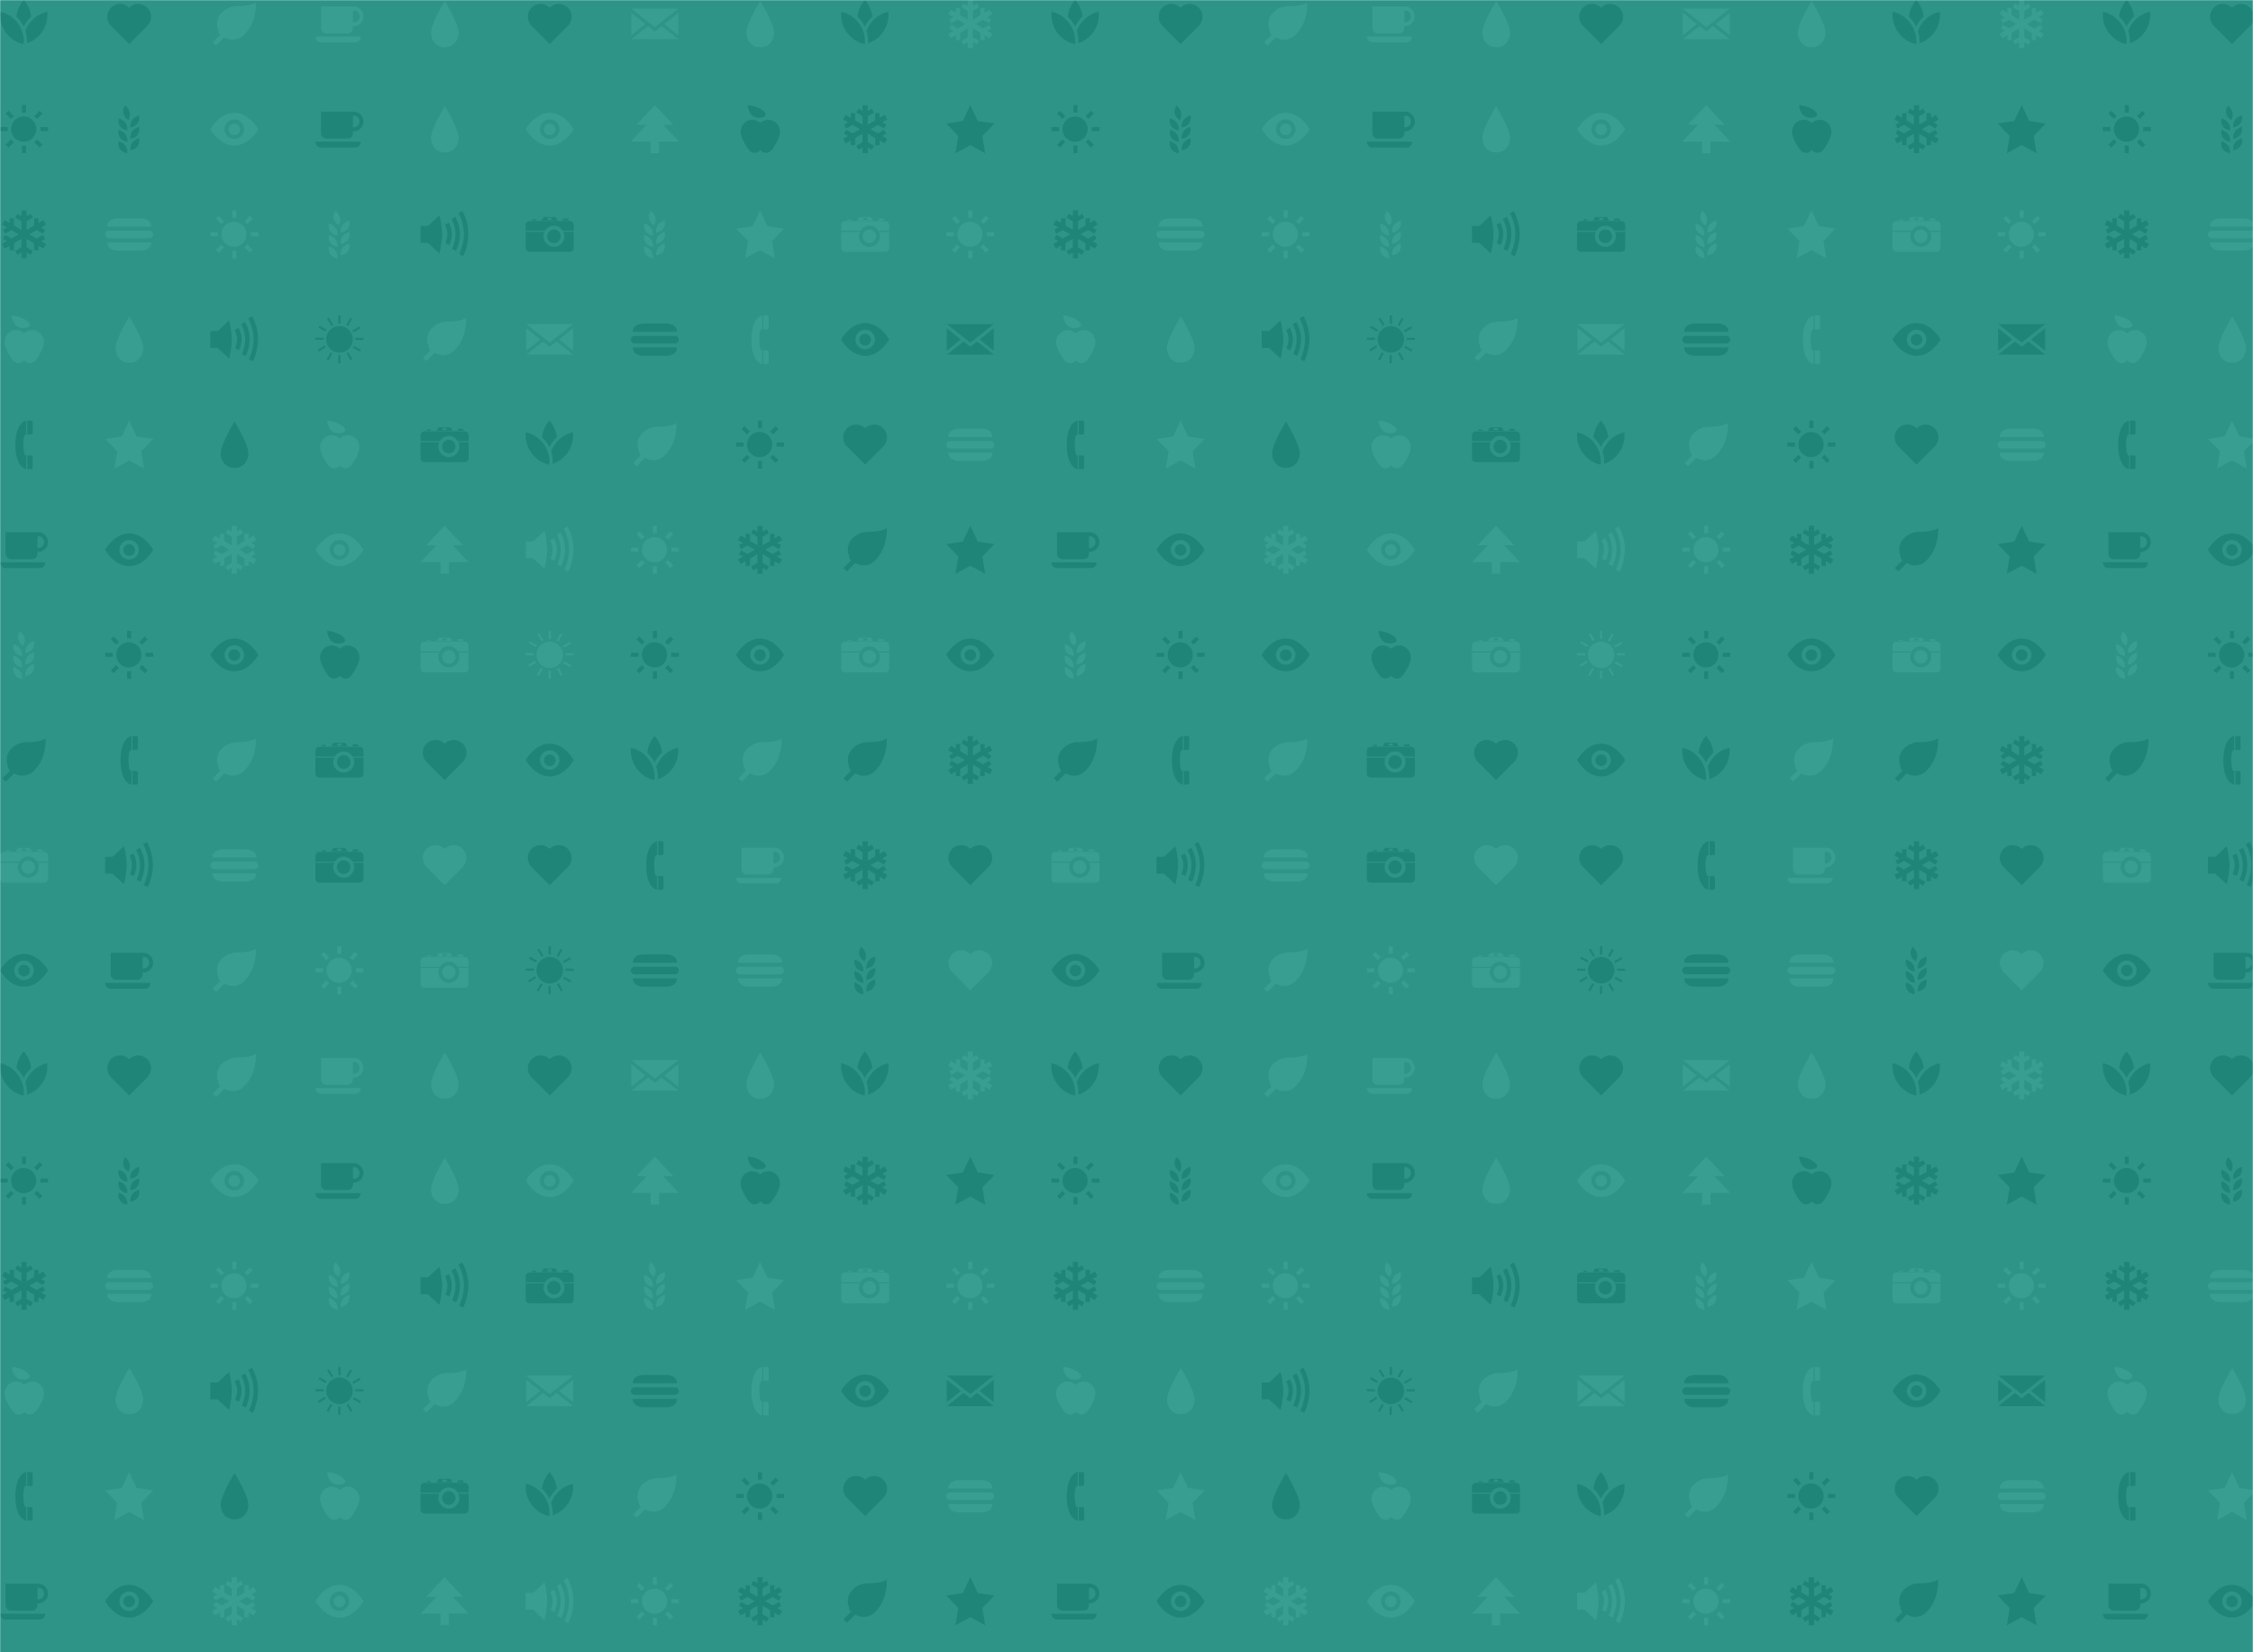<svg xmlns="http://www.w3.org/2000/svg" version="1.1" xmlns:xlink="http://www.w3.org/1999/xlink" xmlns:svgjs="http://svgjs.dev/svgjs" width="1500" height="1100" preserveAspectRatio="none" viewBox="0 0 1500 1100"><g mask="url(&quot;#SvgjsMask2009&quot;)" fill="none"><rect width="1500" height="1100" x="0" y="0" fill="rgba(45, 148, 135, 1)"></rect><use xlink:href="#SvgjsG2028" transform="translate(0, 0)" fill="rgba(55, 158, 145, 1)"></use><use xlink:href="#SvgjsG2028" transform="translate(0, 700)" fill="rgba(55, 158, 145, 1)"></use><use xlink:href="#SvgjsG2028" transform="translate(700, 0)" fill="rgba(55, 158, 145, 1)"></use><use xlink:href="#SvgjsG2028" transform="translate(700, 700)" fill="rgba(30, 133, 120, 1)"></use><use xlink:href="#SvgjsG2028" transform="translate(1400, 0)" fill="rgba(55, 158, 145, 1)"></use><use xlink:href="#SvgjsG2028" transform="translate(1400, 700)" fill="rgba(55, 158, 145, 1)"></use></g><defs><mask id="SvgjsMask2009"><rect width="1500" height="1100" fill="#ffffff"></rect></mask><g id="SvgjsG2022"><path d="M3.474 10.969C3.474 7.665 8.077 0.361 8.077 0.361s4.602 7.305 4.602 10.608c0 2.247-1.506 4.771-4.602 4.771-3.095 0-4.603-2.524-4.603-4.771z" fill-rule="evenodd"></path></g><g id="SvgjsG2011"><path d="M2.524 8.637H0.014V7.308h2.51v1.329zM3.656 4.576L1.884 2.804l0.935-0.935 1.772 1.772-0.935 0.935z m0 6.817l0.935 0.935-1.772 1.773-0.934-0.936 1.771-1.772z m4.997-8.884h-1.33V-0.002h1.33v2.511z m-1.33 10.952h1.33v2.51h-1.33v-2.509zM12.344 4.576l-0.96-0.935 1.796-1.772 0.935 0.935-1.772 1.772z m0 6.792l1.771 1.797-0.935 0.936-1.771-1.774 0.936-0.96z m3.643-4.06v1.329h-2.51V7.308h2.509z"></path><path d="M3.702 7.984a4.184 4.184 0 1 0 8.368 0 4.184 4.184 0 1 0-8.368 0"></path></g><g id="SvgjsG2018"><path d="M9.412 5.113c1.273 0 2.378 0.701 2.988 1.734l3.596 0.004v-1.949c0-0.725-0.584-1.314-1.299-1.314H1.295C0.578 3.588 0 4.176 0 4.902l0.004 1.932 6.418 0.005c0.614-1.029 1.715-1.725 2.99-1.725M3.361 2.97h-1.192l-0.138 0.434h1.429l-0.099-0.434zM14.11 2.738h-1.587L12.242 3.408H14.368l-0.258-0.67zM8.662 3.177h-1.366V2.508h1.366v0.669zM9.914 2.24h-3.857l-0.795 1.176h5.38L9.914 2.24z m2.672 4.955c0.199 0.443 0.316 0.93 0.316 1.449 0 1.949-1.563 3.531-3.49 3.531-1.93 0-3.493-1.582-3.493-3.531 0-0.519 0.116-1.006 0.316-1.451H0V12.514c0 0.721 0.577 1.309 1.295 1.309h13.401c0.716 0 1.299-0.588 1.3-1.309L16 7.195H12.586z"></path><path d="M11.315 7.484a1.717 1.717 0 0 0-0.199-0.278c-0.408-0.496-1.018-0.822-1.704-0.823-0.69 0-1.299 0.324-1.707 0.818-0.075 0.09-0.144 0.182-0.203 0.283-0.205 0.34-0.33 0.734-0.329 1.16 0 1.246 1.002 2.258 2.237 2.258 1.23 0 2.232-1.013 2.232-2.259 0-0.427-0.122-0.819-0.329-1.16"></path></g><g id="SvgjsG2021"><path d="M11.406 2.678H4.629C0.382 2.678 0.682 5.459 0.682 5.459h14.67S15.66 2.678 11.406 2.678zM4.629 13.447h6.777c4.254 0 3.947-2.789 3.946-2.789H0.682s-0.3 2.789 3.947 2.789z m10.087-4.135a1.259 1.259 0 0 0 1.259-1.259c0-0.69-0.562-1.252-1.259-1.252H1.259C0.566 6.801 0 7.363 0 8.052a1.262 1.262 0 0 0 1.259 1.26h13.457z" fill-rule="evenodd"></path></g><g id="SvgjsG2015"><path d="M15.065 12.151H0.02c0 1.333 1.015 1.95 1.83 1.95h11.386c0.975 0 1.83-0.767 1.829-1.951zM12.853 2.166H1.869v7.208c0 0.976 0.843 1.75 1.755 1.75h7.121c1.031 0 1.731-0.863 1.731-1.749V8.773c2.031 0 3.505-1.527 3.505-3.303 0-1.815-1.445-3.303-3.126-3.303z m1.832 3.305c0 1.036-0.763 2.025-2.21 1.931V3.519l0.378 0 0 0.001c1.391 0 1.837 1.318 1.832 1.952v-0.001z"></path></g><g id="SvgjsG2027"><path d="M15.819 2.872L8 9.063 0.182 2.872z m0 8.863L11.116 8l4.703-3.734zM0.161 4.266l4.702 3.734L0.161 11.735z"></path><path d="M10.255 8.663L8.011 10.434 5.766 8.663 0.182 13.068h15.656z"></path></g><g id="SvgjsG2012"><path d="M15.02 9.49l-0.733-1.271-2.086 1.205L9.733 8l2.468-1.424 2.087 1.205 0.733-1.271-1.354-0.781 1.68-0.97-0.867-1.501-1.679 0.97v-1.563h-1.467v2.409L8.867 6.499V3.65l2.087-1.205-0.734-1.27L8.867 1.956V0.018h-1.734v1.939L5.78 1.175l-0.733 1.27 2.086 1.205V6.499L4.666 5.074V2.665h-1.466v1.562l-1.679-0.969-0.867 1.501 1.679 0.97-1.354 0.781 0.734 1.27 2.087-1.205L6.267 8 3.8 9.424l-2.087-1.205-0.733 1.271 1.353 0.781-1.679 0.969 0.867 1.502 1.679-0.97v1.564h1.466V10.925L7.133 9.501v2.849l-2.086 1.205 0.733 1.27 1.353-0.782v1.938h1.734v-1.938l1.353 0.782 0.733-1.27-2.086-1.205v-2.849L11.334 10.925v2.41h1.467V11.772l1.679 0.969 0.867-1.501-1.68-0.969z"></path><path d="M-12.034 8v7.981"></path><path d="M-12.034 12.696l2.586 1.493"></path><path d="M-12.034 8V0.018"></path><path d="M-12.034 3.304l-2.587-1.494m2.587 1.494l2.587-1.494m-2.587 10.886l-2.587 1.493"></path><path d="M-12.034 8L-18.947 11.991"></path><path d="M-16.101 10.348v2.988"></path><path d="M-12.034 8l6.912-3.991"></path><path d="M-7.967 5.652V2.665m0 2.987l2.587 1.493m-10.721 3.203l-2.587-1.493"></path><path d="M-12.034 8L-18.947 4.009"></path><path d="M-16.101 5.652l-2.587 1.493"></path><path d="M-12.034 8l6.912 3.991"></path><path d="M-7.967 10.348l2.587-1.493m-2.587 1.493v2.987m-8.134-7.683V2.665"></path></g><g id="SvgjsG2025"><path d="M7.648 0h0.716v2.72H7.648V0z m-0.042 13.226h0.715v2.72h-0.715v-2.72z m5.674-5.779H16v0.714H13.28v-0.714zM0 7.403h2.72v0.716H0V7.403zM1.036 4.064l0.347-0.625 2.376 1.318-0.347 0.626L1.036 4.064z m2.852-2.908l0.606-0.381 1.443 2.308-0.606 0.377-1.443-2.304zM10.357 12.627l0.617-0.356 1.36 2.356-0.618 0.357-1.359-2.357z m2.079-1.903l0.347-0.624 2.38 1.317-0.349 0.627-2.378-1.32zM4.336 15.016l-0.625-0.347 1.318-2.38 0.627 0.346L4.336 15.016zM1.175 11.994L0.798 11.388l2.306-1.443 0.378 0.606-2.307 1.443zM12.692 5.611l-0.359-0.621 2.355-1.36 0.359 0.621-2.355 1.36zM10.873 3.572l-0.627-0.348 1.319-2.377 0.626 0.347-1.318 2.378z m-7.283 4.392c0-2.44 1.979-4.419 4.419-4.419 2.438 0 4.415 1.979 4.415 4.419S10.447 12.381 8.009 12.381c-2.44 0-4.419-1.977-4.419-4.417"></path></g><g id="SvgjsG2014"><path d="M8.735 0C7.978 0.086 5.214 1.349 5.132 7.865c-0.084 6.857 2.845 8.301 3.611 8.288V11.622c-0.629-0.003-0.756-0.691-0.905-2.111-0.092-0.942-0.12-2.105 0-3.26 0.091-0.813 0.241-1.605 0.904-1.606L8.735 0z m1.638 16.162c0.296-0.004 0.506-0.242 0.505-0.514 0 0 0-3.53 0-3.529 0-0.283-0.226-0.504-0.506-0.506h-1.279V16.162s1.28-0.002 1.28 0z m0-11.517c0.296 0.001 0.506-0.238 0.505-0.505 0 0 0-3.636 0-3.635 0-0.283-0.226-0.504-0.506-0.505h-1.279v4.645s1.28 0.002 1.279 0z"></path></g><g id="SvgjsG2026"><path d="M-0.009 12.124L8 3.609l8.009 8.515z"></path><path d="M1.843 6.545L8 0l6.157 6.545z m4.761 0.502h2.792v8.955H6.604z"></path></g><g id="SvgjsG2024"><path d="M0 5.2h3.15v5.6H0z"></path><path d="M6.257 14.325L2.407 10.8v-5.511l3.85-3.614L7.141 8z"></path><path d="M6.257 1.675S7.14 4.852 7.14 8s-0.883 6.325-0.883 6.325m7.927 0.947l-1.304-0.671c0.015-0.03 1.562-3.093 1.562-6.825 0-3.707-1.789-6.755-1.807-6.785l1.258-0.754c0.082 0.137 2.015 3.412 2.015 7.538 0 4.101-1.653 7.361-1.724 7.497z"></path><path d="M11.799 13.516l-1.304-0.671c0.011-0.021 1.138-2.258 1.137-4.979 0-2.712-1.301-4.915-1.313-4.937l1.257-0.753c0.063 0.104 1.523 2.579 1.523 5.691 0 3.088-1.248 5.545-1.302 5.649z"></path><path d="M9.543 11.59l-1.304-0.671c0.006-0.012 0.696-1.387 0.696-3.053 0-1.64-0.793-3-0.801-3.013l1.259-0.752c0.041 0.069 1.009 1.708 1.01 3.765 0 2.033-0.823 3.656-0.859 3.724z"></path></g><g id="SvgjsG2019"><path d="M8 2.545C2.984 2.545 0.007 8 0.007 8S2.984 13.455 8 13.455 15.993 8 15.993 8 13.016 2.545 8 2.545z m0 8.71c-1.795 0-3.255-1.46-3.255-3.255S6.205 4.745 8 4.745 11.254 6.205 11.254 8s-1.46 3.255-3.254 3.255z"></path><path d="M6.079 8.078a1.921 1.921 0 1 0 3.842 0 1.921 1.921 0 1 0-3.842 0"></path></g><g id="SvgjsG2023"><path d="M5.534 5.272L8.008 0l2.474 5.272 5.534 0.845-4.004 4.103 0.945 5.795L8.008 13.279 3.06 16.015l0.945-5.795L0.001 6.117z"></path></g><g id="SvgjsG2010"><path d="M7.867 14.689a9.978 9.978 0 0 0-1.863-6.862A9.989 9.989 0 0 0 0.059 3.924 9.973 9.973 0 0 0 1.92 10.788a9.979 9.979 0 0 0 5.947 3.902z m-0.971-7.508a11.292 11.292 0 0 1 1 1.675 11.329 11.329 0 0 1 0.996-1.675 11.095 11.095 0 0 1 1.477-1.65A9.969 9.969 0 0 0 7.914 0a9.977 9.977 0 0 0-2.456 5.564 11.227 11.227 0 0 1 1.438 1.617z m8.833-3.258a9.988 9.988 0 0 0-5.945 3.904 10.058 10.058 0 0 0-1.314 2.479 11.075 11.075 0 0 1 0.513 4.081 9.966 9.966 0 0 0 4.886-3.599A9.973 9.973 0 0 0 15.729 3.924z" fill-rule="evenodd"></path></g><g id="SvgjsG2020"><path d="M8 14.66l5.904-5.908c1.836-1.836 1.8-4.512 0.132-6.174A4.268 4.268 0 0 0 8 2.58a4.264 4.264 0 0 0-6.03-0.02C0.3 4.24 0.26 6.92 2.1 8.744L8 14.66z"></path></g><g id="SvgjsG2016"><path d="M7.409 15.987C7.482 13.521 6.141 12.591 4.505 11.978c-0.544 2.109 0.956 3.865 2.904 4.009m0.37-11.013c1.043-2.235 0.179-3.624-1.085-4.834-1.327 1.724-0.644 3.93 1.085 4.834m0.589 6.218c-0.072-2.466 1.268-3.398 2.905-4.009 0.542 2.109-0.957 3.865-2.905 4.009m0 3.801c-0.072-2.465 1.268-3.395 2.905-4.008 0.542 2.108-0.957 3.865-2.905 4.008m0-7.598c-0.072-2.466 1.268-3.398 2.905-4.011 0.542 2.111-0.957 3.865-2.905 4.011M7.409 12.185C7.482 9.72 6.141 8.787 4.505 8.177c-0.544 2.109 0.956 3.865 2.904 4.009m0-3.8C7.482 5.919 6.141 4.987 4.505 4.373c-0.544 2.111 0.956 3.866 2.904 4.013" fill-rule="evenodd"></path></g><g id="SvgjsG2017"><path d="M11.221 11.657c-2.056 2.056-5.389 2.055-7.444 0-2.056-2.056-2.056-5.389 0-7.444 0.976-0.977 2.617-2.176 5.214-2.176 4.749 0 6.224-1.252 6.224-1.252 0 5.707-1.938 8.816-3.994 10.872z"></path><path d="M3.223 11.626L2.552 10.224l6.437-4.363z"></path><path d="M8.989 5.861l1.15 1.15-8.203 8.203-1.151-1.15z"></path></g><g id="SvgjsG2013"><path d="M3.898 0s0.232 4.58 4.246 4.192S8.597 0.364 3.898 0m4.203 14.894a2.324 2.324 0 0 1-1.902 0.977c-0.64 0-1.267-0.3-1.689-0.721-0.864-0.943-1.985-3.051-1.986-3.052C1.897 10.822 1.56 9.837 1.56 8.839c0-2.126 1.72-3.968 3.848-3.968 1.05 0 1.996 0.42 2.692 1.099a3.835 3.835 0 0 1 2.69-1.099c2.129 0 3.848 1.842 3.849 3.967 0 0.997-0.334 1.983-0.964 3.259 0 0-1.12 2.108-1.984 3.051-0.423 0.422-1.049 0.722-1.689 0.722a2.321 2.321 0 0 1-1.899-0.977" fill-rule="evenodd"></path></g><g id="SvgjsG2028"><use xlink:href="#SvgjsG2010" transform="translate(0, 0) scale(2)" fill="rgba(30, 133, 120, 1)"></use><use xlink:href="#SvgjsG2011" transform="translate(0, 70) scale(2)" fill="rgba(30, 133, 120, 1)"></use><use xlink:href="#SvgjsG2012" transform="translate(0, 140) scale(2)" fill="rgba(30, 133, 120, 1)"></use><use xlink:href="#SvgjsG2013" transform="translate(0, 210) scale(2)" fill="rgba(55, 158, 145, 1)"></use><use xlink:href="#SvgjsG2014" transform="translate(0, 280) scale(2)" fill="rgba(30, 133, 120, 1)"></use><use xlink:href="#SvgjsG2015" transform="translate(0, 350) scale(2)" fill="rgba(30, 133, 120, 1)"></use><use xlink:href="#SvgjsG2016" transform="translate(0, 420) scale(2)" fill="rgba(55, 158, 145, 1)"></use><use xlink:href="#SvgjsG2017" transform="translate(0, 490) scale(2)" fill="rgba(30, 133, 120, 1)"></use><use xlink:href="#SvgjsG2018" transform="translate(0, 560) scale(2)" fill="rgba(55, 158, 145, 1)"></use><use xlink:href="#SvgjsG2019" transform="translate(0, 630) scale(2)" fill="rgba(30, 133, 120, 1)"></use><use xlink:href="#SvgjsG2020" transform="translate(70, 0) scale(2)" fill="rgba(30, 133, 120, 1)"></use><use xlink:href="#SvgjsG2016" transform="translate(70, 70) scale(2)" fill="rgba(30, 133, 120, 1)"></use><use xlink:href="#SvgjsG2021" transform="translate(70, 140) scale(2)" fill="rgba(55, 158, 145, 1)"></use><use xlink:href="#SvgjsG2022" transform="translate(70, 210) scale(2)" fill="rgba(55, 158, 145, 1)"></use><use xlink:href="#SvgjsG2023" transform="translate(70, 280) scale(2)" fill="rgba(55, 158, 145, 1)"></use><use xlink:href="#SvgjsG2019" transform="translate(70, 350) scale(2)" fill="rgba(30, 133, 120, 1)"></use><use xlink:href="#SvgjsG2011" transform="translate(70, 420) scale(2)" fill="rgba(30, 133, 120, 1)"></use><use xlink:href="#SvgjsG2014" transform="translate(70, 490) scale(2)" fill="rgba(30, 133, 120, 1)"></use><use xlink:href="#SvgjsG2024" transform="translate(70, 560) scale(2)" fill="rgba(30, 133, 120, 1)"></use><use xlink:href="#SvgjsG2015" transform="translate(70, 630) scale(2)" fill="rgba(30, 133, 120, 1)"></use><use xlink:href="#SvgjsG2017" transform="translate(140, 0) scale(2)" fill="rgba(55, 158, 145, 1)"></use><use xlink:href="#SvgjsG2019" transform="translate(140, 70) scale(2)" fill="rgba(55, 158, 145, 1)"></use><use xlink:href="#SvgjsG2011" transform="translate(140, 140) scale(2)" fill="rgba(55, 158, 145, 1)"></use><use xlink:href="#SvgjsG2024" transform="translate(140, 210) scale(2)" fill="rgba(30, 133, 120, 1)"></use><use xlink:href="#SvgjsG2022" transform="translate(140, 280) scale(2)" fill="rgba(30, 133, 120, 1)"></use><use xlink:href="#SvgjsG2012" transform="translate(140, 350) scale(2)" fill="rgba(55, 158, 145, 1)"></use><use xlink:href="#SvgjsG2019" transform="translate(140, 420) scale(2)" fill="rgba(30, 133, 120, 1)"></use><use xlink:href="#SvgjsG2017" transform="translate(140, 490) scale(2)" fill="rgba(55, 158, 145, 1)"></use><use xlink:href="#SvgjsG2021" transform="translate(140, 560) scale(2)" fill="rgba(55, 158, 145, 1)"></use><use xlink:href="#SvgjsG2017" transform="translate(140, 630) scale(2)" fill="rgba(55, 158, 145, 1)"></use><use xlink:href="#SvgjsG2015" transform="translate(210, 0) scale(2)" fill="rgba(55, 158, 145, 1)"></use><use xlink:href="#SvgjsG2015" transform="translate(210, 70) scale(2)" fill="rgba(30, 133, 120, 1)"></use><use xlink:href="#SvgjsG2016" transform="translate(210, 140) scale(2)" fill="rgba(55, 158, 145, 1)"></use><use xlink:href="#SvgjsG2025" transform="translate(210, 210) scale(2)" fill="rgba(30, 133, 120, 1)"></use><use xlink:href="#SvgjsG2013" transform="translate(210, 280) scale(2)" fill="rgba(55, 158, 145, 1)"></use><use xlink:href="#SvgjsG2019" transform="translate(210, 350) scale(2)" fill="rgba(55, 158, 145, 1)"></use><use xlink:href="#SvgjsG2013" transform="translate(210, 420) scale(2)" fill="rgba(30, 133, 120, 1)"></use><use xlink:href="#SvgjsG2018" transform="translate(210, 490) scale(2)" fill="rgba(30, 133, 120, 1)"></use><use xlink:href="#SvgjsG2018" transform="translate(210, 560) scale(2)" fill="rgba(30, 133, 120, 1)"></use><use xlink:href="#SvgjsG2011" transform="translate(210, 630) scale(2)" fill="rgba(55, 158, 145, 1)"></use><use xlink:href="#SvgjsG2022" transform="translate(280, 0) scale(2)" fill="rgba(55, 158, 145, 1)"></use><use xlink:href="#SvgjsG2022" transform="translate(280, 70) scale(2)" fill="rgba(55, 158, 145, 1)"></use><use xlink:href="#SvgjsG2024" transform="translate(280, 140) scale(2)" fill="rgba(30, 133, 120, 1)"></use><use xlink:href="#SvgjsG2017" transform="translate(280, 210) scale(2)" fill="rgba(55, 158, 145, 1)"></use><use xlink:href="#SvgjsG2018" transform="translate(280, 280) scale(2)" fill="rgba(30, 133, 120, 1)"></use><use xlink:href="#SvgjsG2026" transform="translate(280, 350) scale(2)" fill="rgba(55, 158, 145, 1)"></use><use xlink:href="#SvgjsG2018" transform="translate(280, 420) scale(2)" fill="rgba(55, 158, 145, 1)"></use><use xlink:href="#SvgjsG2020" transform="translate(280, 490) scale(2)" fill="rgba(30, 133, 120, 1)"></use><use xlink:href="#SvgjsG2020" transform="translate(280, 560) scale(2)" fill="rgba(55, 158, 145, 1)"></use><use xlink:href="#SvgjsG2018" transform="translate(280, 630) scale(2)" fill="rgba(55, 158, 145, 1)"></use><use xlink:href="#SvgjsG2020" transform="translate(350, 0) scale(2)" fill="rgba(30, 133, 120, 1)"></use><use xlink:href="#SvgjsG2019" transform="translate(350, 70) scale(2)" fill="rgba(55, 158, 145, 1)"></use><use xlink:href="#SvgjsG2018" transform="translate(350, 140) scale(2)" fill="rgba(30, 133, 120, 1)"></use><use xlink:href="#SvgjsG2027" transform="translate(350, 210) scale(2)" fill="rgba(55, 158, 145, 1)"></use><use xlink:href="#SvgjsG2010" transform="translate(350, 280) scale(2)" fill="rgba(30, 133, 120, 1)"></use><use xlink:href="#SvgjsG2024" transform="translate(350, 350) scale(2)" fill="rgba(55, 158, 145, 1)"></use><use xlink:href="#SvgjsG2025" transform="translate(350, 420) scale(2)" fill="rgba(55, 158, 145, 1)"></use><use xlink:href="#SvgjsG2019" transform="translate(350, 490) scale(2)" fill="rgba(30, 133, 120, 1)"></use><use xlink:href="#SvgjsG2020" transform="translate(350, 560) scale(2)" fill="rgba(30, 133, 120, 1)"></use><use xlink:href="#SvgjsG2025" transform="translate(350, 630) scale(2)" fill="rgba(30, 133, 120, 1)"></use><use xlink:href="#SvgjsG2027" transform="translate(420, 0) scale(2)" fill="rgba(55, 158, 145, 1)"></use><use xlink:href="#SvgjsG2026" transform="translate(420, 70) scale(2)" fill="rgba(55, 158, 145, 1)"></use><use xlink:href="#SvgjsG2016" transform="translate(420, 140) scale(2)" fill="rgba(55, 158, 145, 1)"></use><use xlink:href="#SvgjsG2021" transform="translate(420, 210) scale(2)" fill="rgba(30, 133, 120, 1)"></use><use xlink:href="#SvgjsG2017" transform="translate(420, 280) scale(2)" fill="rgba(55, 158, 145, 1)"></use><use xlink:href="#SvgjsG2011" transform="translate(420, 350) scale(2)" fill="rgba(55, 158, 145, 1)"></use><use xlink:href="#SvgjsG2011" transform="translate(420, 420) scale(2)" fill="rgba(30, 133, 120, 1)"></use><use xlink:href="#SvgjsG2010" transform="translate(420, 490) scale(2)" fill="rgba(30, 133, 120, 1)"></use><use xlink:href="#SvgjsG2014" transform="translate(420, 560) scale(2)" fill="rgba(30, 133, 120, 1)"></use><use xlink:href="#SvgjsG2021" transform="translate(420, 630) scale(2)" fill="rgba(30, 133, 120, 1)"></use><use xlink:href="#SvgjsG2022" transform="translate(490, 0) scale(2)" fill="rgba(55, 158, 145, 1)"></use><use xlink:href="#SvgjsG2013" transform="translate(490, 70) scale(2)" fill="rgba(30, 133, 120, 1)"></use><use xlink:href="#SvgjsG2023" transform="translate(490, 140) scale(2)" fill="rgba(55, 158, 145, 1)"></use><use xlink:href="#SvgjsG2014" transform="translate(490, 210) scale(2)" fill="rgba(55, 158, 145, 1)"></use><use xlink:href="#SvgjsG2011" transform="translate(490, 280) scale(2)" fill="rgba(30, 133, 120, 1)"></use><use xlink:href="#SvgjsG2012" transform="translate(490, 350) scale(2)" fill="rgba(30, 133, 120, 1)"></use><use xlink:href="#SvgjsG2019" transform="translate(490, 420) scale(2)" fill="rgba(30, 133, 120, 1)"></use><use xlink:href="#SvgjsG2017" transform="translate(490, 490) scale(2)" fill="rgba(55, 158, 145, 1)"></use><use xlink:href="#SvgjsG2015" transform="translate(490, 560) scale(2)" fill="rgba(55, 158, 145, 1)"></use><use xlink:href="#SvgjsG2021" transform="translate(490, 630) scale(2)" fill="rgba(55, 158, 145, 1)"></use><use xlink:href="#SvgjsG2010" transform="translate(560, 0) scale(2)" fill="rgba(30, 133, 120, 1)"></use><use xlink:href="#SvgjsG2012" transform="translate(560, 70) scale(2)" fill="rgba(30, 133, 120, 1)"></use><use xlink:href="#SvgjsG2018" transform="translate(560, 140) scale(2)" fill="rgba(55, 158, 145, 1)"></use><use xlink:href="#SvgjsG2019" transform="translate(560, 210) scale(2)" fill="rgba(30, 133, 120, 1)"></use><use xlink:href="#SvgjsG2020" transform="translate(560, 280) scale(2)" fill="rgba(30, 133, 120, 1)"></use><use xlink:href="#SvgjsG2017" transform="translate(560, 350) scale(2)" fill="rgba(30, 133, 120, 1)"></use><use xlink:href="#SvgjsG2018" transform="translate(560, 420) scale(2)" fill="rgba(55, 158, 145, 1)"></use><use xlink:href="#SvgjsG2017" transform="translate(560, 490) scale(2)" fill="rgba(30, 133, 120, 1)"></use><use xlink:href="#SvgjsG2012" transform="translate(560, 560) scale(2)" fill="rgba(30, 133, 120, 1)"></use><use xlink:href="#SvgjsG2016" transform="translate(560, 630) scale(2)" fill="rgba(30, 133, 120, 1)"></use><use xlink:href="#SvgjsG2012" transform="translate(630, 0) scale(2)" fill="rgba(55, 158, 145, 1)"></use><use xlink:href="#SvgjsG2023" transform="translate(630, 70) scale(2)" fill="rgba(30, 133, 120, 1)"></use><use xlink:href="#SvgjsG2011" transform="translate(630, 140) scale(2)" fill="rgba(55, 158, 145, 1)"></use><use xlink:href="#SvgjsG2027" transform="translate(630, 210) scale(2)" fill="rgba(30, 133, 120, 1)"></use><use xlink:href="#SvgjsG2021" transform="translate(630, 280) scale(2)" fill="rgba(55, 158, 145, 1)"></use><use xlink:href="#SvgjsG2023" transform="translate(630, 350) scale(2)" fill="rgba(30, 133, 120, 1)"></use><use xlink:href="#SvgjsG2019" transform="translate(630, 420) scale(2)" fill="rgba(30, 133, 120, 1)"></use><use xlink:href="#SvgjsG2012" transform="translate(630, 490) scale(2)" fill="rgba(30, 133, 120, 1)"></use><use xlink:href="#SvgjsG2020" transform="translate(630, 560) scale(2)" fill="rgba(30, 133, 120, 1)"></use><use xlink:href="#SvgjsG2020" transform="translate(630, 630) scale(2)" fill="rgba(55, 158, 145, 1)"></use></g></defs></svg>